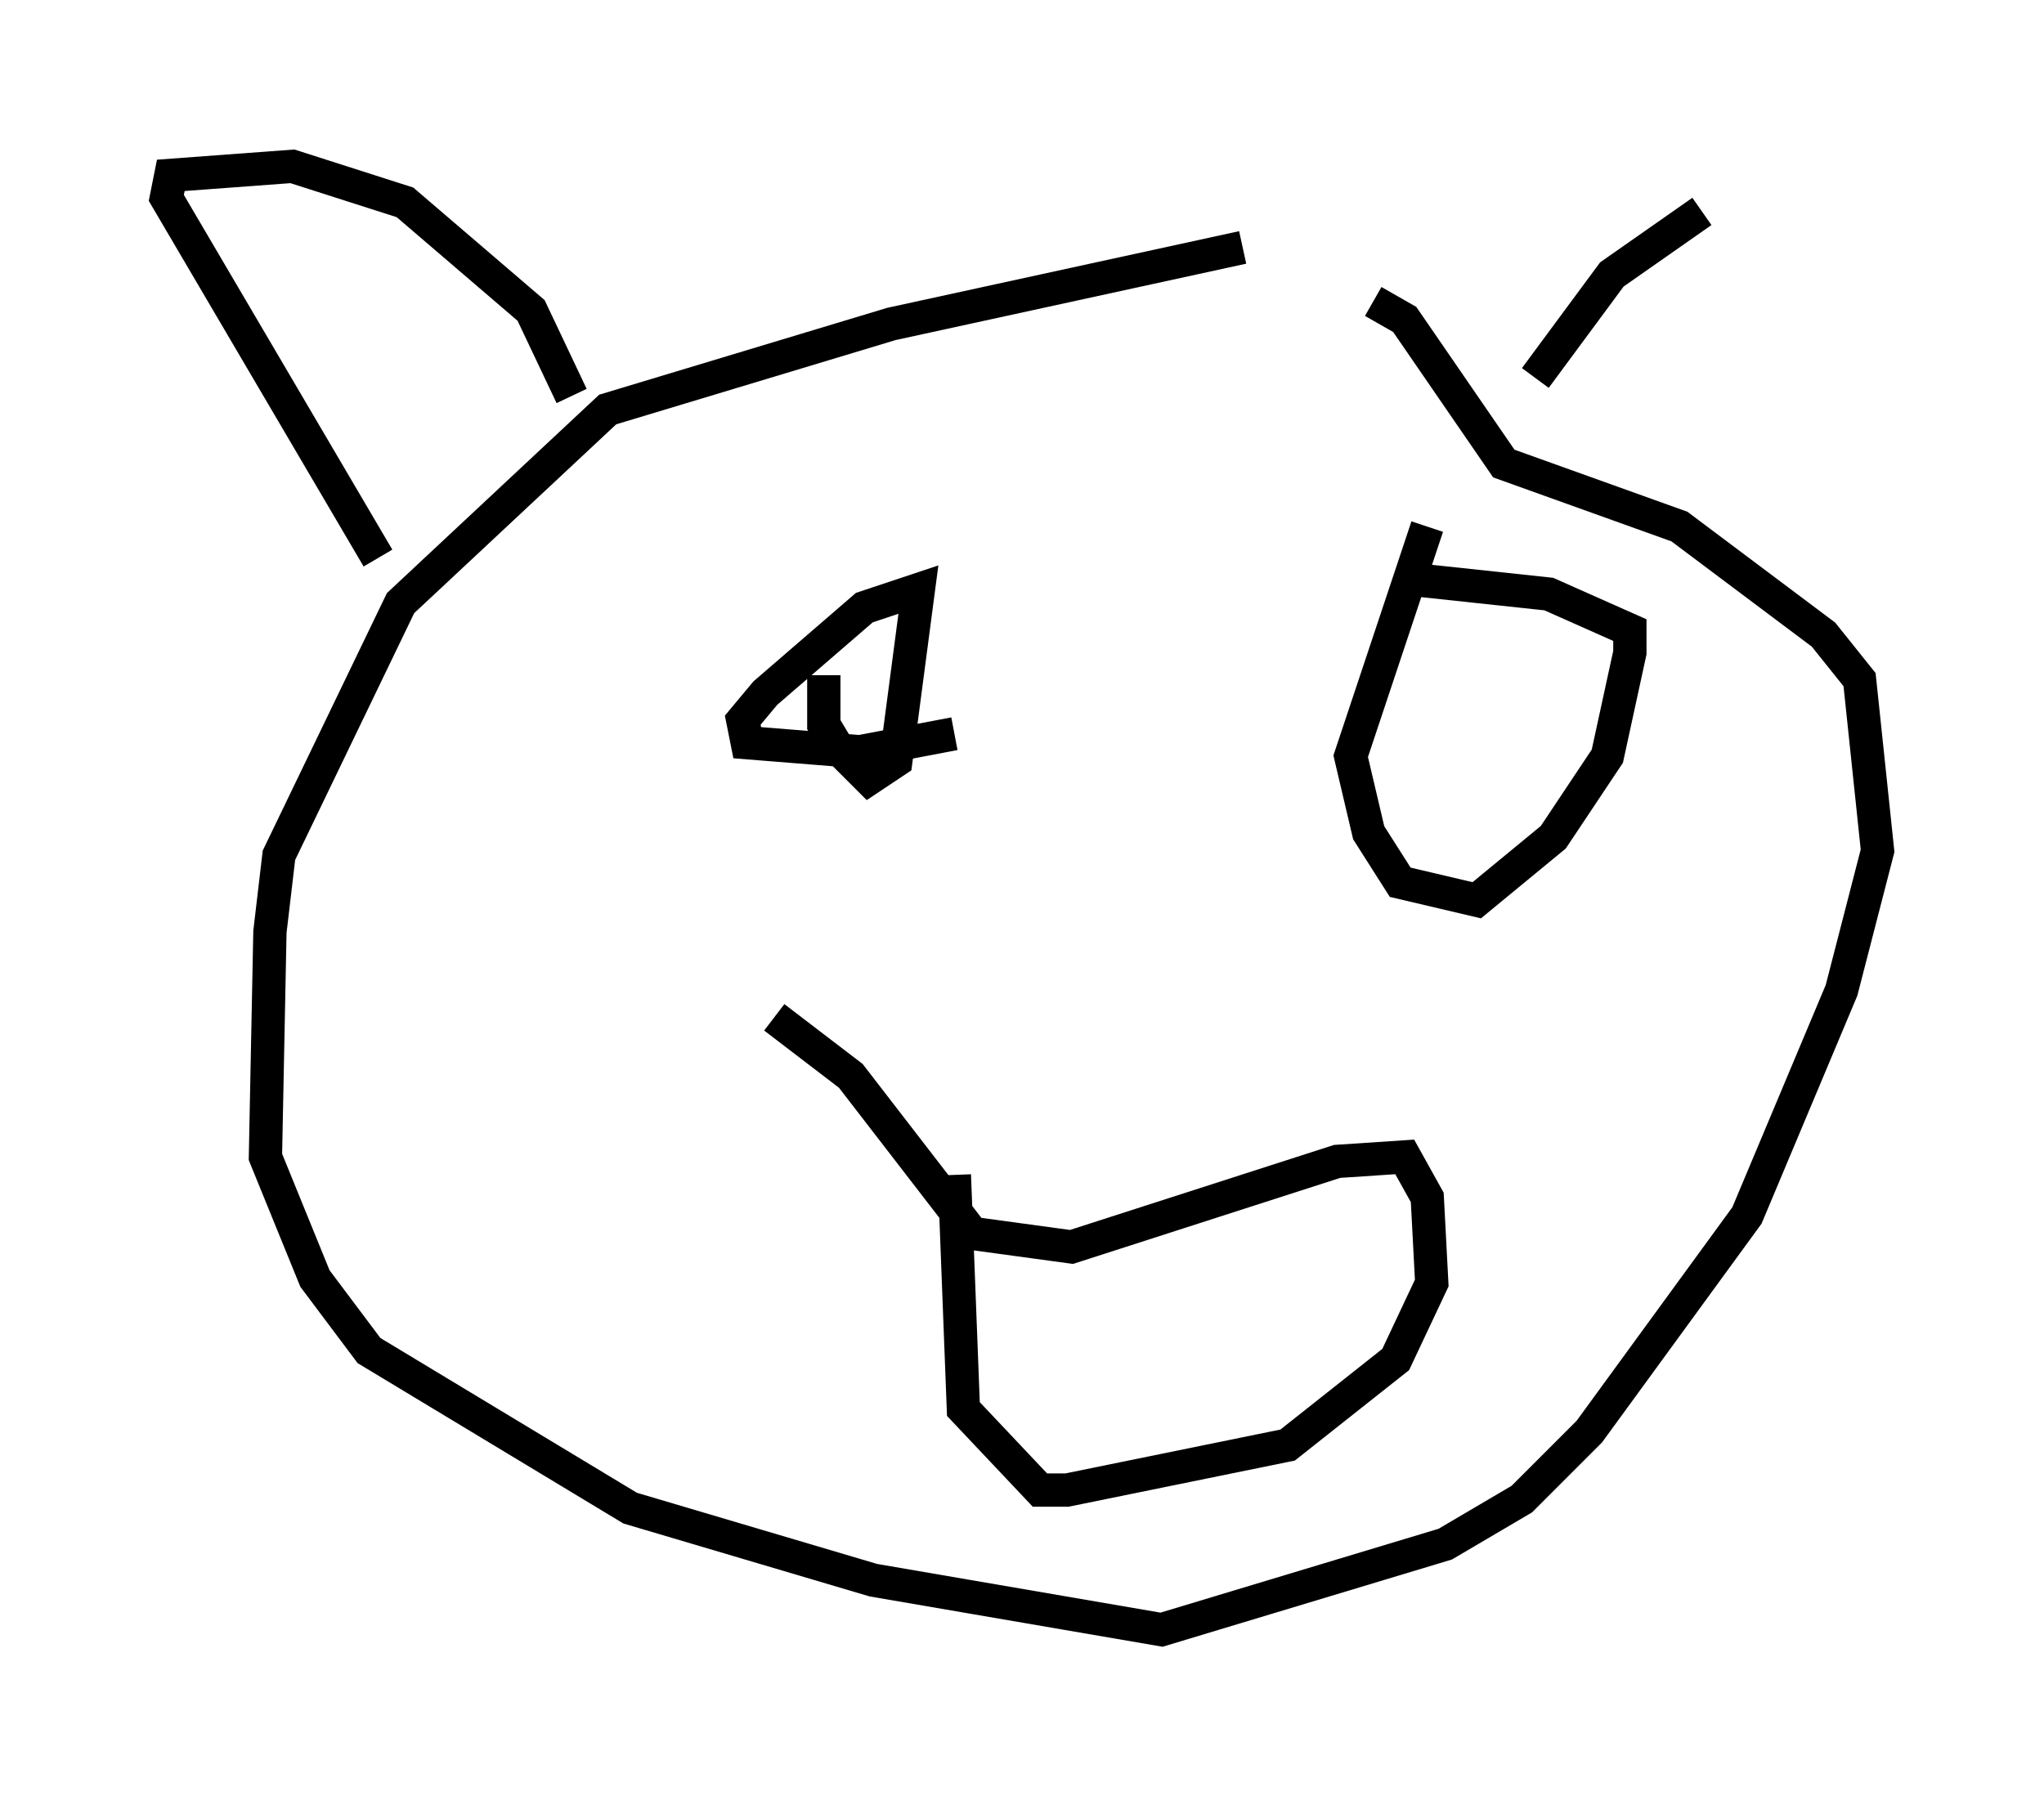 <?xml version="1.0" encoding="utf-8" ?>
<svg baseProfile="full" height="53.978" version="1.1" width="61.42" xmlns="http://www.w3.org/2000/svg" xmlns:ev="http://www.w3.org/2001/xml-events" xmlns:xlink="http://www.w3.org/1999/xlink"><defs /><rect fill="white" height="53.978" width="61.42" x="0" y="0" /><path d="M40.047, 7.571 m-2.706, -0.135 l-10.555, 2.3 -8.525, 2.571 l-6.225, 5.819 -3.654, 7.578 l-0.271, 2.3 -0.135, 6.766 l1.488, 3.654 1.624, 2.165 l7.848, 4.736 7.307, 2.165 l8.66, 1.488 8.525, -2.571 l2.3, -1.353 2.03, -2.03 l4.736, -6.495 2.842, -6.766 l1.083, -4.195 -0.541, -5.142 l-1.083, -1.353 -4.33, -3.248 l-5.277, -1.894 -2.977, -4.33 l-0.947, -0.541 m-16.509, 11.231 l0.0, 1.488 0.406, 0.677 l0.947, 0.947 0.812, -0.541 l0.677, -5.142 -1.624, 0.541 l-2.977, 2.571 -0.677, 0.812 l0.135, 0.677 3.383, 0.271 l2.842, -0.541 m14.208, -6.225 l-2.3, 6.901 0.541, 2.3 l0.947, 1.488 2.3, 0.541 l2.3, -1.894 1.624, -2.436 l0.677, -3.112 0.0, -0.677 l-2.436, -1.083 -3.789, -0.406 m-14.073, 17.862 l0.271, 7.036 2.3, 2.436 l0.812, 0.0 6.631, -1.353 l3.248, -2.571 1.083, -2.3 l-0.135, -2.571 -0.677, -1.218 l-2.03, 0.135 -7.984, 2.571 l-2.977, -0.406 -3.654, -4.736 l-2.3, -1.759 m-11.908, -13.802 l-6.36, -10.825 0.135, -0.677 l3.654, -0.271 3.383, 1.083 l3.789, 3.248 1.218, 2.571 m28.958, -0.541 l2.3, -3.112 2.706, -1.894 " fill="none" stroke="black" stroke-width="1" /></svg>